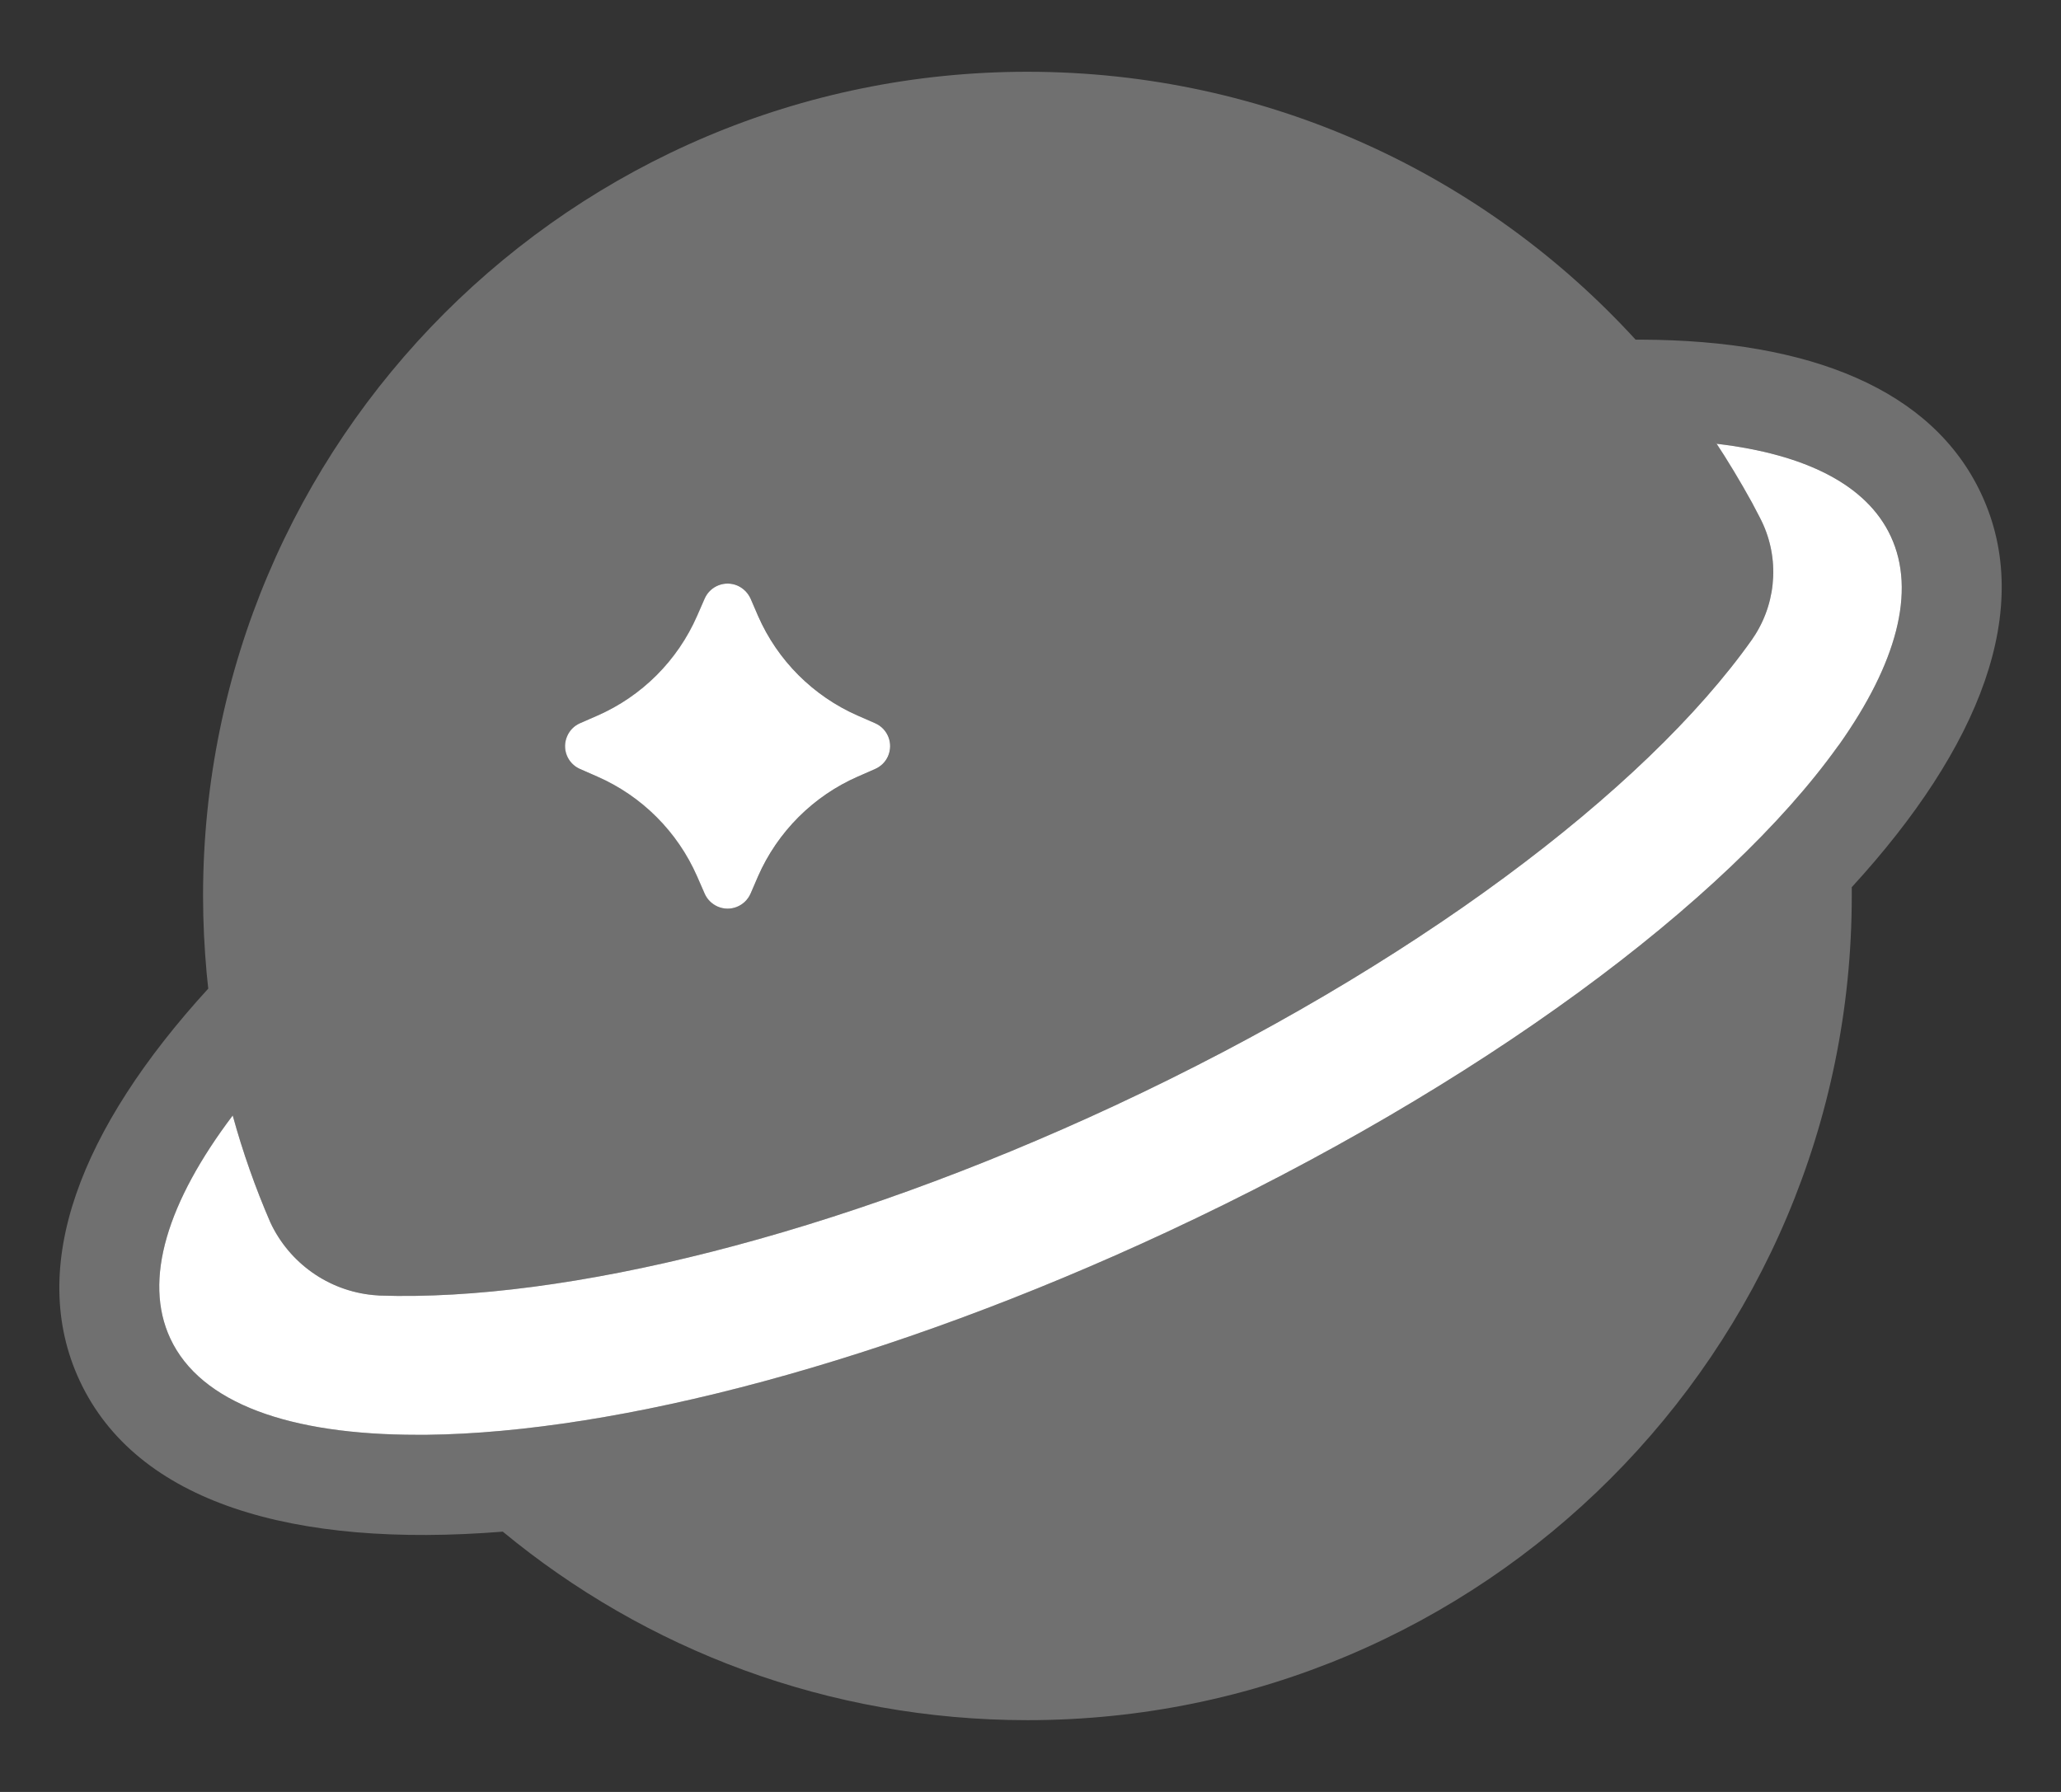 <svg width="23" height="20" viewBox="0 0 23 20" fill="none" xmlns="http://www.w3.org/2000/svg">
<rect x="0" y="0" width="23" height="20" fill="#333333" stroke="none"/>
<path opacity="0.3" fill-rule="evenodd" clip-rule="evenodd" d="M11.466 0.801C14.151 0.801 16.569 1.952 18.25 3.788L18.253 3.791H18.323C20.189 3.798 21.564 4.341 22.111 5.514C22.707 6.79 22.1 8.337 20.665 9.902V10C20.665 15.081 16.547 19.199 11.466 19.199C9.241 19.199 7.202 18.41 5.611 17.095C3.273 17.282 1.524 16.771 0.889 15.41C0.296 14.137 0.897 12.595 2.324 11.034L2.307 10.871C2.281 10.585 2.266 10.294 2.266 10C2.266 4.919 6.385 0.801 11.466 0.801L11.466 0.801ZM19.553 5.612L19.64 5.777C19.857 6.192 19.835 6.69 19.588 7.083L19.551 7.139C18.358 8.826 15.748 10.797 12.444 12.338C9.319 13.795 6.298 14.529 4.236 14.46L4.212 14.458C3.709 14.426 3.263 14.13 3.037 13.685L3.015 13.639C2.844 13.243 2.7 12.832 2.586 12.411L2.597 12.45C1.871 13.413 1.595 14.284 1.9 14.938C2.239 15.665 3.239 16.014 4.657 16.014H4.764C6.886 15.989 9.904 15.205 13.032 13.746C16.519 12.12 19.275 10.061 20.512 8.325L20.527 8.307C21.16 7.411 21.388 6.602 21.101 5.985C20.832 5.408 20.143 5.068 19.158 4.953L19.133 4.916C19.283 5.141 19.423 5.373 19.553 5.612L19.553 5.612ZM7.865 6.681L7.781 6.873C7.563 7.372 7.165 7.77 6.666 7.988L6.474 8.072C6.41 8.1 6.359 8.151 6.33 8.215C6.268 8.357 6.333 8.521 6.474 8.584L6.666 8.667C7.165 8.885 7.563 9.284 7.781 9.782L7.865 9.974C7.893 10.038 7.944 10.089 8.008 10.118C8.15 10.18 8.314 10.116 8.376 9.974L8.46 9.782C8.678 9.284 9.077 8.885 9.575 8.667L9.767 8.584C9.831 8.555 9.882 8.504 9.911 8.44C9.973 8.298 9.909 8.134 9.767 8.072L9.575 7.988C9.077 7.77 8.678 7.372 8.46 6.873L8.376 6.681C8.348 6.617 8.297 6.566 8.233 6.537C8.091 6.475 7.927 6.54 7.865 6.681Z" fill="white"/>
<path d="M7.78 6.873L7.864 6.681C7.926 6.54 8.09 6.475 8.232 6.537C8.296 6.566 8.347 6.617 8.376 6.681L8.459 6.873C8.677 7.372 9.076 7.77 9.574 7.988L9.766 8.072C9.908 8.134 9.972 8.298 9.91 8.44C9.882 8.504 9.83 8.555 9.766 8.583L9.574 8.667C9.076 8.885 8.677 9.284 8.459 9.782L8.376 9.974C8.313 10.116 8.149 10.18 8.008 10.118C7.943 10.089 7.892 10.038 7.864 9.974L7.78 9.782C7.562 9.284 7.164 8.885 6.665 8.667L6.473 8.583C6.332 8.521 6.267 8.357 6.33 8.215C6.358 8.151 6.409 8.1 6.473 8.072L6.665 7.988C7.164 7.77 7.562 7.372 7.78 6.873Z" fill="white"/>
<path d="M19.64 5.778L19.553 5.612C19.422 5.374 19.283 5.142 19.133 4.916L19.158 4.953C20.143 5.069 20.831 5.408 21.1 5.985C21.388 6.602 21.16 7.411 20.527 8.307L20.512 8.326C19.274 10.061 16.518 12.12 13.032 13.746C9.904 15.205 6.886 15.989 4.764 16.014H4.657C3.239 16.014 2.238 15.665 1.9 14.938C1.595 14.284 1.87 13.413 2.597 12.45C2.709 12.858 2.849 13.255 3.015 13.639L3.037 13.685C3.263 14.13 3.708 14.427 4.212 14.458L4.236 14.46C6.298 14.529 9.318 13.795 12.444 12.338C15.748 10.797 18.357 8.827 19.551 7.139L19.588 7.083C19.835 6.69 19.857 6.192 19.64 5.778Z" fill="white"/>
<path d="M2.586 12.411L2.597 12.45C2.593 12.437 2.589 12.424 2.586 12.411Z" fill="white"/>
</svg>
